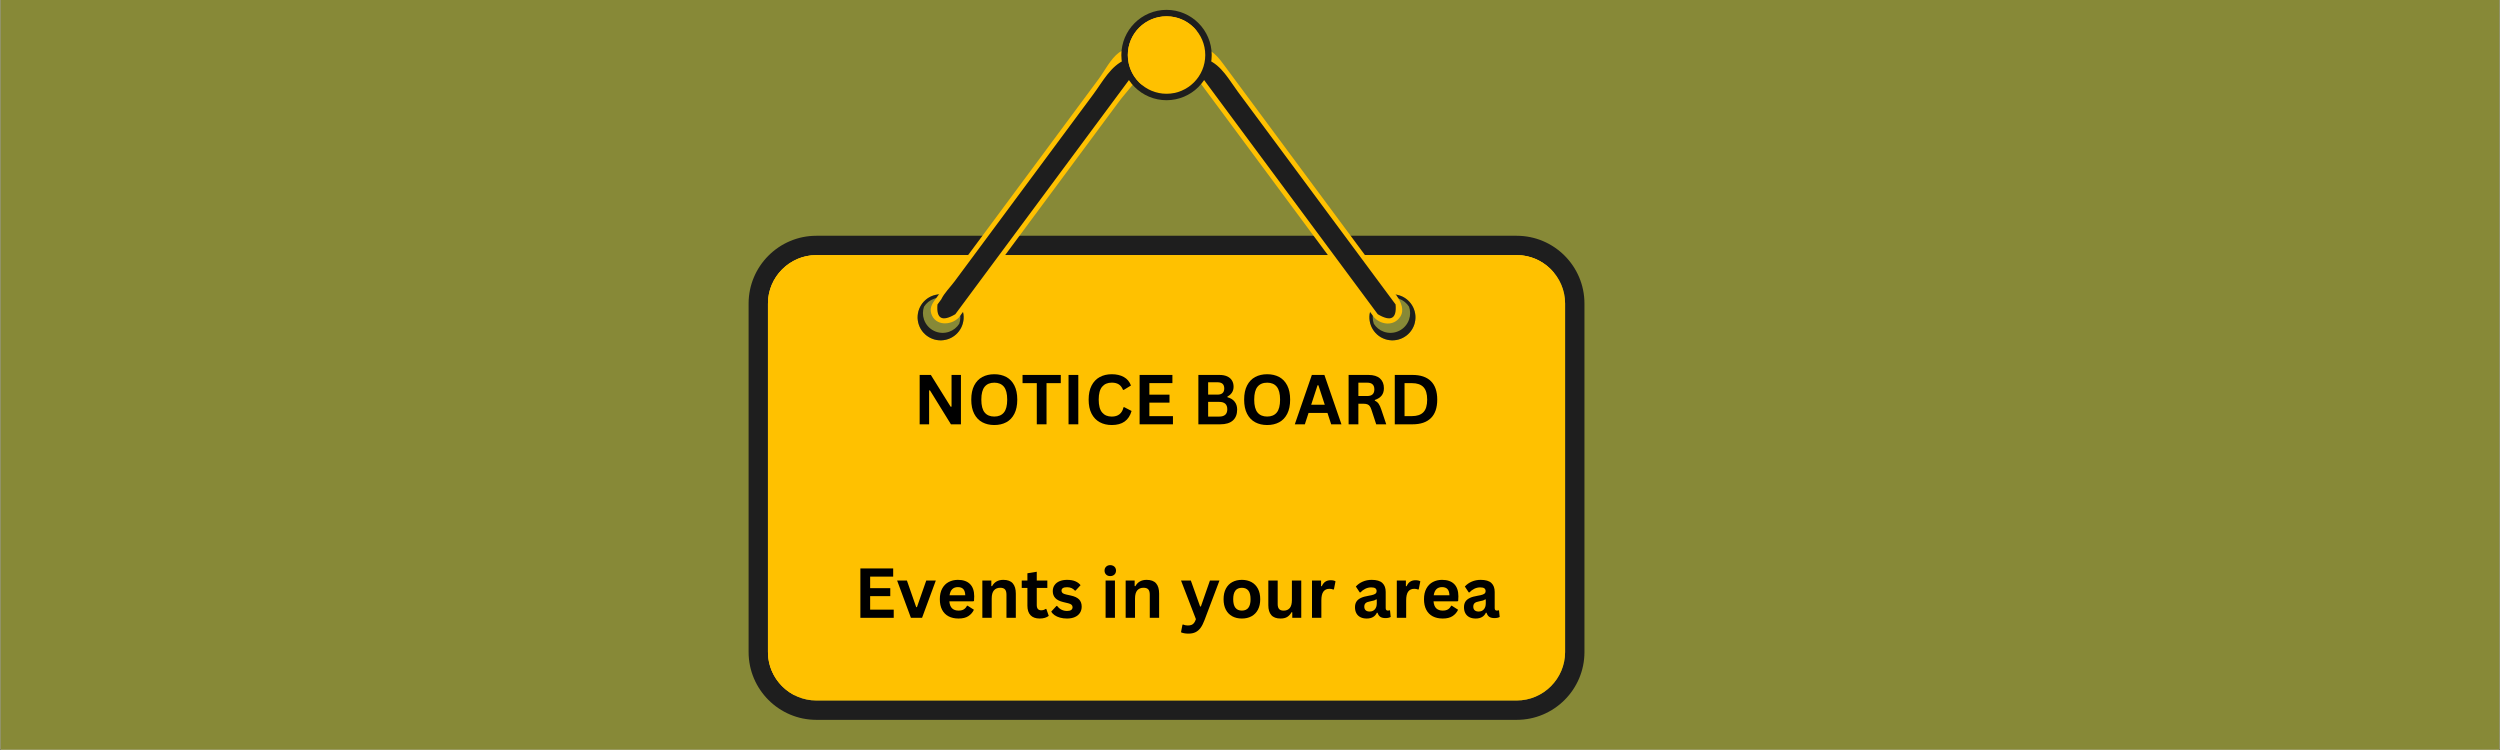 <svg xmlns="http://www.w3.org/2000/svg" xmlns:xlink="http://www.w3.org/1999/xlink" width="11520" zoomAndPan="magnify" viewBox="0 0 8640 2592" height="3456" preserveAspectRatio="xMidYMid meet" version="1.0"><rect x="0" y="0" width="8640" height="2592" fill="#333333" stroke="none"/><defs><g/><clipPath id="c296a2a33f"><path d="M 1.668 0 L 8638.332 0 L 8638.332 2591 L 1.668 2591 Z M 1.668 0 " clip-rule="nonzero"/></clipPath><clipPath id="70bba080ad"><path d="M 2587 814 L 5476 814 L 5476 2487.391 L 2587 2487.391 Z M 2587 814 " clip-rule="nonzero"/></clipPath></defs><g clip-path="url(#c296a2a33f)"><path fill="#ffffff" d="M 1.668 0 L 8638.332 0 L 8638.332 2591 L 1.668 2591 Z M 1.668 0 " fill-opacity="1" fill-rule="nonzero"/><path fill="#878937" d="M 1.668 0 L 8638.332 0 L 8638.332 2591 L 1.668 2591 Z M 1.668 0 " fill-opacity="1" fill-rule="nonzero"/></g><g clip-path="url(#70bba080ad)"><path fill="#1e1e1e" d="M 5408.965 2253.578 C 5408.965 2345.594 5333.68 2420.879 5241.664 2420.879 L 2821.391 2420.879 C 2729.375 2420.879 2654.09 2345.594 2654.09 2253.578 L 2654.09 1049.02 C 2654.09 957.004 2729.375 881.719 2821.391 881.719 L 5241.664 881.719 C 5333.68 881.719 5408.965 957.004 5408.965 1049.02 Z M 5241.664 814.801 L 2821.391 814.801 C 2692.258 814.801 2587.172 919.887 2587.172 1049.02 L 2587.172 2253.578 C 2587.172 2382.715 2692.258 2487.801 2821.391 2487.801 L 5241.664 2487.801 C 5370.797 2487.801 5475.883 2382.715 5475.883 2253.578 L 5475.883 1049.02 C 5475.883 919.887 5370.797 814.801 5241.664 814.801 " fill-opacity="1" fill-rule="nonzero"/></g><path fill="#ffc100" d="M 4887.414 1122.648 C 4873.082 1164.125 4827.727 1186.172 4786.25 1171.836 C 4744.816 1157.504 4722.773 1112.105 4737.105 1070.672 C 4751.441 1029.238 4796.793 1007.195 4838.27 1021.527 C 4879.703 1035.863 4901.75 1081.215 4887.414 1122.648 Z M 3276.805 1171.836 C 3235.371 1186.172 3189.973 1164.125 3175.641 1122.648 C 3161.305 1081.215 3183.352 1035.863 3224.785 1021.527 C 3266.219 1007.195 3311.613 1029.238 3325.949 1070.672 C 3340.281 1112.105 3318.238 1157.504 3276.805 1171.836 Z M 5241.664 881.719 L 2821.391 881.719 C 2729.375 881.719 2654.09 957.004 2654.09 1049.02 L 2654.09 2253.578 C 2654.09 2345.594 2729.375 2420.879 2821.391 2420.879 L 5241.664 2420.879 C 5333.68 2420.879 5408.965 2345.594 5408.965 2253.578 L 5408.965 1049.02 C 5408.965 957.004 5333.68 881.719 5241.664 881.719 " fill-opacity="1" fill-rule="nonzero"/><path fill="#ffc100" d="M 2709.859 2298.191 L 2709.859 1093.633 C 2709.859 1001.617 2785.141 926.332 2877.156 926.332 L 5297.43 926.332 C 5324.051 926.332 5349.145 932.781 5371.539 943.977 C 5340.781 906.074 5293.945 881.719 5241.664 881.719 L 2821.391 881.719 C 2729.375 881.719 2654.09 957.004 2654.09 1049.02 L 2654.09 2253.578 C 2654.09 2318.973 2692.211 2375.785 2747.281 2403.277 C 2723.93 2374.48 2709.859 2337.926 2709.859 2298.191 " fill-opacity="1" fill-rule="nonzero"/><path fill="#1e1e1e" d="M 4869.641 1104.523 C 4857.352 1140.074 4818.535 1158.941 4782.938 1146.656 C 4767.91 1141.426 4755.883 1131.449 4747.91 1118.988 C 4743.074 1105.047 4742.641 1089.449 4747.867 1074.375 C 4760.152 1038.824 4798.973 1019.961 4834.523 1032.246 C 4849.598 1037.473 4861.621 1047.449 4869.594 1059.91 C 4874.43 1073.852 4874.867 1089.449 4869.641 1104.523 Z M 4838.27 1021.527 C 4796.793 1007.195 4751.441 1029.238 4737.105 1070.672 C 4722.773 1112.105 4744.816 1157.504 4786.25 1171.836 C 4827.727 1186.172 4873.082 1164.125 4887.414 1122.648 C 4901.75 1081.215 4879.703 1035.863 4838.27 1021.527 " fill-opacity="1" fill-rule="nonzero"/><path fill="#1e1e1e" d="M 3193.457 1059.91 C 3201.434 1047.449 3213.457 1037.473 3228.531 1032.246 C 3264.082 1019.961 3302.902 1038.824 3315.188 1074.375 C 3320.414 1089.449 3319.98 1105.047 3315.145 1118.988 C 3307.172 1131.449 3295.145 1141.426 3280.113 1146.656 C 3244.52 1158.941 3205.703 1140.074 3193.414 1104.523 C 3188.188 1089.449 3188.621 1073.852 3193.457 1059.91 Z M 3175.641 1122.648 C 3189.973 1164.125 3235.371 1186.172 3276.805 1171.836 C 3318.238 1157.504 3340.281 1112.105 3325.949 1070.672 C 3311.613 1029.238 3266.219 1007.195 3224.785 1021.527 C 3183.352 1035.863 3161.305 1081.215 3175.641 1122.648 " fill-opacity="1" fill-rule="nonzero"/><path fill="#1e1e1e" d="M 3307.605 1091.758 C 3491.504 843.773 3675.406 595.742 3859.305 347.711 C 3885.574 312.289 3911.848 276.871 3938.117 241.492 C 3971.402 196.574 3896.117 153.27 3863.18 197.664 C 3679.281 445.695 3495.383 693.727 3311.484 941.711 C 3285.211 977.133 3258.941 1012.555 3232.668 1047.973 C 3199.383 1092.848 3274.668 1136.199 3307.605 1091.758 " fill-opacity="1" fill-rule="nonzero"/><path fill="#ffc100" d="M 3314.84 1095.984 C 3437.438 930.645 3560.039 765.305 3682.637 599.969 C 3743.938 517.277 3805.238 434.629 3866.535 351.98 C 3892.152 317.387 3931.41 279.309 3948.398 240.141 C 3954.281 226.547 3956.59 214.523 3950.145 200.668 C 3935.852 169.867 3893.375 162.68 3867.145 181.762 C 3838.738 202.5 3817.348 245.543 3796.871 273.164 C 3766.199 314.512 3735.57 355.855 3704.898 397.203 C 3582.301 562.543 3459.699 727.883 3337.102 893.223 C 3304.297 937.441 3270.355 981.055 3238.594 1026.059 C 3225.566 1044.531 3210.844 1060.738 3218.512 1084.223 C 3232.582 1127.484 3287.172 1124.914 3313.531 1097.684 C 3321.023 1089.973 3309.176 1078.121 3301.68 1085.879 C 3256.023 1112.934 3235.414 1101.691 3239.902 1052.199 C 3244.301 1046.316 3248.66 1040.395 3253.016 1034.512 C 3263.297 1012.77 3284.645 991.902 3298.98 972.516 C 3325.293 937.094 3351.523 901.629 3377.836 866.211 C 3432.559 792.406 3487.281 718.602 3542 644.797 C 3594.543 573.914 3647.086 503.074 3699.629 432.188 C 3725.898 396.766 3752.172 361.348 3778.441 325.926 C 3810.812 282.316 3838.695 227.246 3889.277 206.465 C 3921.996 180.715 3935.852 190.996 3930.887 237.266 C 3924.309 246.109 3917.773 254.953 3911.191 263.801 C 3898.035 281.531 3884.922 299.219 3871.809 316.953 C 3843.316 355.336 3814.863 393.719 3786.414 432.102 C 3733.871 502.941 3681.328 573.828 3628.789 644.668 C 3519.301 792.273 3409.859 939.926 3300.375 1087.535 C 3293.969 1096.203 3308.477 1104.566 3314.84 1095.984 " fill-opacity="1" fill-rule="nonzero"/><path fill="#1e1e1e" d="M 4755.449 1091.758 C 4571.547 843.773 4387.648 595.742 4203.75 347.711 C 4177.48 312.289 4151.207 276.871 4124.938 241.492 C 4091.695 196.574 4166.938 153.27 4199.871 197.664 C 4383.773 445.695 4567.672 693.727 4751.57 941.711 C 4777.84 977.133 4804.113 1012.555 4830.383 1047.973 C 4863.625 1092.848 4788.387 1136.199 4755.449 1091.758 " fill-opacity="1" fill-rule="nonzero"/><path fill="#ffc100" d="M 4762.68 1087.535 C 4653.195 939.926 4543.754 792.273 4434.266 644.668 C 4381.723 573.828 4329.184 502.941 4276.641 432.102 C 4250.367 396.68 4224.098 361.215 4197.824 325.797 C 4184.711 308.105 4171.598 290.375 4158.441 272.688 C 4149.684 260.879 4140.926 249.031 4132.168 237.266 C 4127.203 190.996 4141.055 180.715 4173.82 206.465 C 4221.918 226.242 4247.316 275.605 4278.031 317.039 C 4306.484 355.422 4334.934 393.805 4363.426 432.188 C 4415.969 503.074 4468.512 573.914 4521.055 644.797 C 4573.598 715.641 4626.141 786.523 4678.684 857.363 C 4704.953 892.785 4731.223 928.207 4757.496 963.672 C 4772.832 984.32 4788.125 1004.973 4803.461 1025.625 C 4810.039 1034.512 4816.574 1043.355 4823.152 1052.199 C 4827.641 1101.691 4807.031 1112.934 4761.375 1085.879 C 4753.879 1078.121 4742.027 1089.93 4749.523 1097.684 C 4773.879 1122.824 4816.879 1127.965 4838.969 1095.07 C 4869.336 1049.848 4795.27 986.629 4771.918 955.219 C 4651.539 792.797 4531.117 630.422 4410.695 468.043 C 4349.398 385.352 4288.098 302.703 4226.797 220.012 C 4203.098 188.035 4171.16 150.785 4129.031 182.023 C 4084.242 215.266 4126.766 257.918 4150.555 289.984 C 4211.855 372.633 4273.152 455.324 4334.453 537.969 C 4472.387 723.961 4610.324 909.996 4748.215 1095.984 C 4754.578 1104.523 4769.086 1096.203 4762.68 1087.535 " fill-opacity="1" fill-rule="nonzero"/><path fill="#1e1e1e" d="M 4031.527 346.359 C 3945.438 346.359 3875.379 276.305 3875.379 190.215 C 3875.379 104.125 3945.438 34.066 4031.527 34.066 C 4117.617 34.066 4187.672 104.125 4187.672 190.215 C 4187.672 276.305 4117.617 346.359 4031.527 346.359 " fill-opacity="1" fill-rule="nonzero"/><path fill="#ffc100" d="M 4165.367 190.215 C 4165.367 264.148 4105.461 324.055 4031.527 324.055 C 3957.594 324.055 3897.688 264.148 3897.688 190.215 C 3897.688 116.277 3957.594 56.371 4031.527 56.371 C 4105.461 56.371 4165.367 116.277 4165.367 190.215 " fill-opacity="1" fill-rule="nonzero"/><path fill="#ffc100" d="M 3919.992 212.52 C 3919.992 138.586 3979.898 78.68 4053.832 78.68 C 4085.117 78.68 4113.828 89.484 4136.613 107.477 C 4112.082 76.414 4074.18 56.371 4031.527 56.371 C 3957.594 56.371 3897.688 116.277 3897.688 190.215 C 3897.688 232.867 3917.684 270.77 3948.793 295.297 C 3930.797 272.512 3919.992 243.801 3919.992 212.52 " fill-opacity="1" fill-rule="nonzero"/><g fill="#000000" fill-opacity="1"><g transform="translate(3156.169, 1466.444)"><g><path d="M 54.859 0 L 22.172 0 L 22.172 -170.656 L 60.812 -170.656 L 129.344 -60.703 L 132.375 -61.172 L 132.375 -170.656 L 164.828 -170.656 L 164.828 0 L 130.266 0 L 57.781 -117.438 L 54.859 -116.969 Z M 54.859 0 "/></g></g><g transform="translate(3343.285, 1466.444)"><g><path d="M 93.031 2.453 C 77.395 2.453 63.602 -0.734 51.656 -7.109 C 39.707 -13.492 30.348 -23.242 23.578 -36.359 C 16.805 -49.473 13.422 -65.797 13.422 -85.328 C 13.422 -104.859 16.805 -121.18 23.578 -134.297 C 30.348 -147.41 39.707 -157.156 51.656 -163.531 C 63.602 -169.914 77.395 -173.109 93.031 -173.109 C 108.676 -173.109 122.453 -169.938 134.359 -163.594 C 146.266 -157.25 155.582 -147.5 162.312 -134.344 C 169.039 -121.195 172.406 -104.859 172.406 -85.328 C 172.406 -65.797 169.039 -49.453 162.312 -36.297 C 155.582 -23.148 146.266 -13.406 134.359 -7.062 C 122.453 -0.719 108.676 2.453 93.031 2.453 Z M 93.031 -26.844 C 107.508 -26.844 118.562 -31.492 126.188 -40.797 C 133.812 -50.098 137.625 -64.941 137.625 -85.328 C 137.625 -105.711 133.812 -120.57 126.188 -129.906 C 118.562 -139.25 107.508 -143.922 93.031 -143.922 C 78.477 -143.922 67.367 -139.25 59.703 -129.906 C 52.035 -120.57 48.203 -105.711 48.203 -85.328 C 48.203 -64.941 52.035 -50.098 59.703 -40.797 C 67.367 -31.492 78.477 -26.844 93.031 -26.844 Z M 93.031 -26.844 "/></g></g><g transform="translate(3529.234, 1466.444)"><g><path d="M 136.812 -170.656 L 136.812 -142.297 L 87.547 -142.297 L 87.547 0 L 53.922 0 L 53.922 -142.297 L 4.672 -142.297 L 4.672 -170.656 Z M 136.812 -170.656 "/></g></g><g transform="translate(3670.709, 1466.444)"><g><path d="M 55.906 0 L 22.172 0 L 22.172 -170.656 L 55.906 -170.656 Z M 55.906 0 "/></g></g><g transform="translate(3748.917, 1466.444)"><g><path d="M 93.266 2.453 C 77.547 2.453 63.691 -0.812 51.703 -7.344 C 39.723 -13.883 30.348 -23.711 23.578 -36.828 C 16.805 -49.941 13.422 -66.109 13.422 -85.328 C 13.422 -104.547 16.805 -120.711 23.578 -133.828 C 30.348 -146.941 39.723 -156.766 51.703 -163.297 C 63.691 -169.836 77.547 -173.109 93.266 -173.109 C 109.68 -173.109 123.629 -169.895 135.109 -163.469 C 146.586 -157.051 154.781 -147.27 159.688 -134.125 L 135.062 -119.062 L 132.141 -119.188 C 128.484 -128.051 123.52 -134.41 117.25 -138.266 C 110.988 -142.117 102.992 -144.047 93.266 -144.047 C 79.098 -144.047 68.047 -139.352 60.109 -129.969 C 52.172 -120.594 48.203 -105.711 48.203 -85.328 C 48.203 -65.016 52.172 -50.172 60.109 -40.797 C 68.047 -31.422 79.098 -26.734 93.266 -26.734 C 115.441 -26.734 129.02 -37.508 134 -59.062 L 136.922 -59.062 L 161.781 -46.109 C 157.113 -29.922 149.141 -17.781 137.859 -9.688 C 126.578 -1.594 111.711 2.453 93.266 2.453 Z M 93.266 2.453 "/></g></g><g transform="translate(3916.306, 1466.444)"><g><path d="M 55.906 -74.938 L 55.906 -28.25 L 137.391 -28.25 L 137.391 0 L 22.172 0 L 22.172 -170.656 L 135.516 -170.656 L 135.516 -142.406 L 55.906 -142.406 L 55.906 -102.484 L 125.484 -102.484 L 125.484 -74.938 Z M 55.906 -74.938 "/></g></g><g transform="translate(4063.034, 1466.444)"><g/></g><g transform="translate(4119.414, 1466.444)"><g><path d="M 22.172 0 L 22.172 -170.656 L 95.016 -170.656 C 105.523 -170.656 114.414 -169 121.688 -165.688 C 128.969 -162.383 134.473 -157.676 138.203 -151.562 C 141.941 -145.457 143.812 -138.242 143.812 -129.922 C 143.812 -122.367 141.984 -115.711 138.328 -109.953 C 134.672 -104.203 129.414 -99.57 122.562 -96.062 L 122.562 -93.625 C 133.301 -90.82 141.586 -85.723 147.422 -78.328 C 153.266 -70.93 156.188 -61.863 156.188 -51.125 C 156.188 -34.781 151.266 -22.172 141.422 -13.297 C 131.578 -4.43 116.969 0 97.594 0 Z M 88.016 -102.609 C 103.734 -102.609 111.594 -109.688 111.594 -123.844 C 111.594 -131.082 109.645 -136.473 105.75 -140.016 C 101.863 -143.555 95.953 -145.328 88.016 -145.328 L 55.906 -145.328 L 55.906 -102.609 Z M 94.203 -26.734 C 112.797 -26.734 122.094 -35.176 122.094 -52.062 C 122.094 -69.031 112.797 -77.516 94.203 -77.516 L 55.906 -77.516 L 55.906 -26.734 Z M 94.203 -26.734 "/></g></g><g transform="translate(4286.336, 1466.444)"><g><path d="M 93.031 2.453 C 77.395 2.453 63.602 -0.734 51.656 -7.109 C 39.707 -13.492 30.348 -23.242 23.578 -36.359 C 16.805 -49.473 13.422 -65.797 13.422 -85.328 C 13.422 -104.859 16.805 -121.18 23.578 -134.297 C 30.348 -147.41 39.707 -157.156 51.656 -163.531 C 63.602 -169.914 77.395 -173.109 93.031 -173.109 C 108.676 -173.109 122.453 -169.938 134.359 -163.594 C 146.266 -157.25 155.582 -147.5 162.312 -134.344 C 169.039 -121.195 172.406 -104.859 172.406 -85.328 C 172.406 -65.797 169.039 -49.453 162.312 -36.297 C 155.582 -23.148 146.266 -13.406 134.359 -7.062 C 122.453 -0.719 108.676 2.453 93.031 2.453 Z M 93.031 -26.844 C 107.508 -26.844 118.562 -31.492 126.188 -40.797 C 133.812 -50.098 137.625 -64.941 137.625 -85.328 C 137.625 -105.711 133.812 -120.57 126.188 -129.906 C 118.562 -139.25 107.508 -143.922 93.031 -143.922 C 78.477 -143.922 67.367 -139.25 59.703 -129.906 C 52.035 -120.57 48.203 -105.711 48.203 -85.328 C 48.203 -64.941 52.035 -50.098 59.703 -40.797 C 67.367 -31.492 78.477 -26.844 93.031 -26.844 Z M 93.031 -26.844 "/></g></g><g transform="translate(4472.284, 1466.444)"><g><path d="M 163.766 0 L 128.281 0 L 115.453 -39.344 L 50.078 -39.344 L 37.234 0 L 2.562 0 L 61.516 -170.656 L 104.828 -170.656 Z M 81.125 -135.062 L 59.188 -67.703 L 106.109 -67.703 L 84.047 -135.062 Z M 81.125 -135.062 "/></g></g><g transform="translate(4638.623, 1466.444)"><g><path d="M 22.172 0 L 22.172 -170.656 L 90.703 -170.656 C 108.367 -170.656 121.691 -166.586 130.672 -158.453 C 139.66 -150.328 144.156 -139.102 144.156 -124.781 C 144.156 -114.438 141.531 -105.957 136.281 -99.344 C 131.031 -92.727 123.191 -87.664 112.766 -84.156 L 112.766 -81.703 C 118.129 -79.367 122.461 -75.906 125.766 -71.312 C 129.078 -66.727 132.211 -59.922 135.172 -50.891 L 152.219 0 L 117.547 0 L 100.859 -51.016 C 99.141 -56.148 97.207 -60.133 95.062 -62.969 C 92.926 -65.812 90.203 -67.875 86.891 -69.156 C 83.586 -70.445 79.289 -71.094 74 -71.094 L 55.906 -71.094 L 55.906 0 Z M 86.609 -97.812 C 102.953 -97.812 111.125 -105.441 111.125 -120.703 C 111.125 -136.18 102.953 -143.922 86.609 -143.922 L 55.906 -143.922 L 55.906 -97.812 Z M 86.609 -97.812 "/></g></g><g transform="translate(4798.191, 1466.444)"><g><path d="M 83.578 -170.656 C 111.285 -170.656 132.43 -163.492 147.016 -149.172 C 161.609 -134.859 168.906 -113.578 168.906 -85.328 C 168.906 -57.16 161.609 -35.895 147.016 -21.531 C 132.43 -7.176 111.285 0 83.578 0 L 22.172 0 L 22.172 -170.656 Z M 81.594 -28.359 C 99.176 -28.359 112.328 -32.852 121.047 -41.844 C 129.766 -50.832 134.125 -65.328 134.125 -85.328 C 134.125 -105.328 129.766 -119.82 121.047 -128.812 C 112.328 -137.801 99.176 -142.297 81.594 -142.297 L 55.906 -142.297 L 55.906 -28.359 Z M 81.594 -28.359 "/></g></g></g><g fill="#000000" fill-opacity="1"><g transform="translate(2951.31, 2135.186)"><g><path d="M 55.906 -74.938 L 55.906 -28.25 L 137.391 -28.25 L 137.391 0 L 22.172 0 L 22.172 -170.656 L 135.516 -170.656 L 135.516 -142.406 L 55.906 -142.406 L 55.906 -102.484 L 125.484 -102.484 L 125.484 -74.938 Z M 55.906 -74.938 "/></g></g><g transform="translate(3098.038, 2135.186)"><g><path d="M 88.594 0 L 50.078 0 L 2.453 -128.75 L 36.297 -128.75 L 68.281 -37 L 70.969 -37 L 103.078 -128.75 L 136.109 -128.75 Z M 88.594 0 "/></g></g><g transform="translate(3236.478, 2135.186)"><g><path d="M 127.234 -57.078 L 44.469 -57.078 C 45.406 -45.867 48.598 -37.719 54.047 -32.625 C 59.492 -27.531 66.926 -24.984 76.344 -24.984 C 83.738 -24.984 89.727 -26.363 94.312 -29.125 C 98.906 -31.883 102.602 -36.066 105.406 -41.672 L 107.859 -41.672 L 129.344 -27.891 C 125.133 -18.867 118.789 -11.555 110.312 -5.953 C 101.832 -0.348 90.508 2.453 76.344 2.453 C 63.031 2.453 51.531 -0.07 41.844 -5.125 C 32.156 -10.188 24.688 -17.719 19.438 -27.719 C 14.188 -37.719 11.562 -49.914 11.562 -64.312 C 11.562 -78.945 14.32 -91.281 19.844 -101.312 C 25.363 -111.352 32.832 -118.844 42.25 -123.781 C 51.664 -128.727 62.25 -131.203 74 -131.203 C 92.219 -131.203 106.172 -126.375 115.859 -116.719 C 125.547 -107.07 130.391 -92.91 130.391 -74.234 C 130.391 -67.461 130.156 -62.211 129.688 -58.484 Z M 99.453 -77.969 C 99.141 -87.781 96.863 -94.922 92.625 -99.391 C 88.383 -103.867 82.176 -106.109 74 -106.109 C 57.664 -106.109 48.055 -96.727 45.172 -77.969 Z M 99.453 -77.969 "/></g></g><g transform="translate(3376.436, 2135.186)"><g><path d="M 18.562 0 L 18.562 -128.75 L 49.609 -128.75 L 49.609 -109.844 L 52.062 -109.266 C 60.07 -123.891 73.066 -131.203 91.047 -131.203 C 105.91 -131.203 116.82 -127.156 123.781 -119.062 C 130.75 -110.969 134.234 -99.176 134.234 -83.688 L 134.234 0 L 101.906 0 L 101.906 -79.719 C 101.906 -88.281 100.191 -94.445 96.766 -98.219 C 93.348 -102 87.863 -103.891 80.312 -103.891 C 71.051 -103.891 63.832 -100.891 58.656 -94.891 C 53.477 -88.898 50.891 -79.488 50.891 -66.656 L 50.891 0 Z M 18.562 0 "/></g></g><g transform="translate(3527.249, 2135.186)"><g><path d="M 88.828 -30.703 L 97.234 -6.766 C 93.734 -3.891 89.336 -1.633 84.047 0 C 78.754 1.633 72.758 2.453 66.062 2.453 C 52.133 2.453 41.551 -1.336 34.312 -8.922 C 27.082 -16.516 23.469 -27.547 23.469 -42.016 L 23.469 -103.188 L 3.859 -103.188 L 3.859 -128.875 L 23.469 -128.875 L 23.469 -153.969 L 55.797 -159.219 L 55.797 -128.875 L 92.328 -128.875 L 92.328 -103.188 L 55.797 -103.188 L 55.797 -44.359 C 55.797 -37.973 57.117 -33.32 59.766 -30.406 C 62.41 -27.488 66.266 -26.031 71.328 -26.031 C 77.078 -26.031 82.094 -27.586 86.375 -30.703 Z M 88.828 -30.703 "/></g></g><g transform="translate(3627.286, 2135.186)"><g><path d="M 60.234 2.453 C 51.441 2.453 43.383 1.422 36.062 -0.641 C 28.75 -2.703 22.504 -5.539 17.328 -9.156 C 12.16 -12.781 8.332 -16.926 5.844 -21.594 L 23.812 -40.969 L 26.266 -40.969 C 30.547 -35.207 35.602 -30.891 41.438 -28.016 C 47.27 -25.141 53.613 -23.703 60.469 -23.703 C 66.77 -23.703 71.516 -24.828 74.703 -27.078 C 77.898 -29.336 79.5 -32.566 79.5 -36.766 C 79.5 -40.035 78.348 -42.781 76.047 -45 C 73.754 -47.219 70.039 -48.945 64.906 -50.188 L 47.859 -54.281 C 35.098 -57.312 25.781 -61.957 19.906 -68.219 C 14.031 -74.488 11.094 -82.445 11.094 -92.094 C 11.094 -100.113 13.133 -107.078 17.219 -112.984 C 21.301 -118.898 27.055 -123.414 34.484 -126.531 C 41.922 -129.645 50.582 -131.203 60.469 -131.203 C 72.062 -131.203 81.672 -129.531 89.297 -126.188 C 96.922 -122.844 102.875 -118.367 107.156 -112.766 L 89.875 -94.078 L 87.547 -94.078 C 83.961 -98.129 79.93 -101.086 75.453 -102.953 C 70.984 -104.816 65.988 -105.75 60.469 -105.75 C 47.707 -105.75 41.328 -101.781 41.328 -93.844 C 41.328 -90.5 42.508 -87.773 44.875 -85.672 C 47.25 -83.578 51.438 -81.867 57.438 -80.547 L 73.312 -77.047 C 86.383 -74.242 95.938 -69.75 101.969 -63.562 C 108 -57.375 111.016 -49.066 111.016 -38.641 C 111.016 -30.461 108.988 -23.258 104.938 -17.031 C 100.895 -10.812 95.055 -6.008 87.422 -2.625 C 79.797 0.758 70.734 2.453 60.234 2.453 Z M 60.234 2.453 "/></g></g><g transform="translate(3745.999, 2135.186)"><g/></g><g transform="translate(3802.379, 2135.186)"><g><path d="M 34.672 -144.156 C 28.828 -144.156 24.078 -145.926 20.422 -149.469 C 16.766 -153.008 14.938 -157.582 14.938 -163.188 C 14.938 -168.707 16.766 -173.238 20.422 -176.781 C 24.078 -180.32 28.828 -182.094 34.672 -182.094 C 38.555 -182.094 42.016 -181.273 45.047 -179.641 C 48.086 -178.016 50.441 -175.781 52.109 -172.938 C 53.785 -170.094 54.625 -166.844 54.625 -163.188 C 54.625 -159.531 53.785 -156.258 52.109 -153.375 C 50.441 -150.5 48.086 -148.242 45.047 -146.609 C 42.016 -144.973 38.555 -144.156 34.672 -144.156 Z M 18.562 0 L 18.562 -128.75 L 50.891 -128.75 L 50.891 0 Z M 18.562 0 "/></g></g><g transform="translate(3871.716, 2135.186)"><g><path d="M 18.562 0 L 18.562 -128.75 L 49.609 -128.75 L 49.609 -109.844 L 52.062 -109.266 C 60.07 -123.891 73.066 -131.203 91.047 -131.203 C 105.91 -131.203 116.82 -127.156 123.781 -119.062 C 130.75 -110.969 134.234 -99.176 134.234 -83.688 L 134.234 0 L 101.906 0 L 101.906 -79.719 C 101.906 -88.281 100.191 -94.445 96.766 -98.219 C 93.348 -102 87.863 -103.891 80.312 -103.891 C 71.051 -103.891 63.832 -100.891 58.656 -94.891 C 53.477 -88.898 50.891 -79.488 50.891 -66.656 L 50.891 0 Z M 18.562 0 "/></g></g><g transform="translate(4022.529, 2135.186)"><g/></g><g transform="translate(4078.909, 2135.186)"><g><path d="M 28.484 54.625 C 22.953 54.625 17.945 54.195 13.469 53.344 C 9 52.488 5.363 51.359 2.562 49.953 L 7.703 23.812 L 9.812 23.109 C 11.75 24.117 14.156 24.938 17.031 25.562 C 19.914 26.188 22.875 26.5 25.906 26.5 C 31.125 26.5 35.461 25.816 38.922 24.453 C 42.391 23.086 45.328 20.828 47.734 17.672 C 50.148 14.523 52.289 10.148 54.156 4.547 L 2.797 -128.75 L 36.656 -128.75 L 68.641 -39.219 L 71.438 -39.219 L 102.609 -128.75 L 135.516 -128.75 L 83.812 8.047 C 79.688 19.098 75.148 27.988 70.203 34.719 C 65.266 41.457 59.43 46.457 52.703 49.719 C 45.973 52.988 37.898 54.625 28.484 54.625 Z M 28.484 54.625 "/></g></g><g transform="translate(4217.116, 2135.186)"><g><path d="M 74.828 2.453 C 62.211 2.453 51.141 -0.133 41.609 -5.312 C 32.078 -10.488 24.688 -18.078 19.438 -28.078 C 14.188 -38.078 11.562 -50.156 11.562 -64.312 C 11.562 -78.477 14.188 -90.578 19.438 -100.609 C 24.688 -110.648 32.078 -118.258 41.609 -123.438 C 51.141 -128.613 62.211 -131.203 74.828 -131.203 C 87.43 -131.203 98.5 -128.613 108.031 -123.438 C 117.562 -118.258 124.973 -110.648 130.266 -100.609 C 135.555 -90.578 138.203 -78.477 138.203 -64.312 C 138.203 -50.156 135.555 -38.078 130.266 -28.078 C 124.973 -18.078 117.562 -10.488 108.031 -5.312 C 98.5 -0.133 87.43 2.453 74.828 2.453 Z M 74.828 -24.984 C 94.828 -24.984 104.828 -38.094 104.828 -64.312 C 104.828 -77.938 102.258 -87.914 97.125 -94.25 C 91.988 -100.594 84.555 -103.766 74.828 -103.766 C 54.828 -103.766 44.828 -90.613 44.828 -64.312 C 44.828 -38.094 54.828 -24.984 74.828 -24.984 Z M 74.828 -24.984 "/></g></g><g transform="translate(4366.762, 2135.186)"><g><path d="M 58.953 2.453 C 44.473 2.453 33.789 -1.492 26.906 -9.391 C 20.02 -17.297 16.578 -28.641 16.578 -43.422 L 16.578 -128.75 L 48.906 -128.75 L 48.906 -47.516 C 48.906 -39.648 50.598 -33.906 53.984 -30.281 C 57.367 -26.664 62.602 -24.859 69.688 -24.859 C 78.633 -24.859 85.598 -27.797 90.578 -33.672 C 95.555 -39.547 98.047 -48.789 98.047 -61.406 L 98.047 -128.75 L 130.391 -128.75 L 130.391 0 L 99.344 0 L 99.344 -18.906 L 96.891 -19.5 C 92.766 -12.102 87.723 -6.594 81.766 -2.969 C 75.816 0.645 68.211 2.453 58.953 2.453 Z M 58.953 2.453 "/></g></g><g transform="translate(4515.708, 2135.186)"><g><path d="M 18.562 0 L 18.562 -128.75 L 49.953 -128.75 L 49.953 -109.609 L 52.406 -109.141 C 55.52 -116.297 59.602 -121.547 64.656 -124.891 C 69.719 -128.242 75.867 -129.922 83.109 -129.922 C 90.422 -129.922 95.984 -128.676 99.797 -126.188 L 94.312 -98.281 L 91.859 -97.812 C 89.766 -98.676 87.742 -99.301 85.797 -99.688 C 83.848 -100.07 81.473 -100.266 78.672 -100.266 C 69.648 -100.266 62.766 -97.094 58.016 -90.75 C 53.266 -84.414 50.891 -74.242 50.891 -60.234 L 50.891 0 Z M 18.562 0 "/></g></g><g transform="translate(4616.678, 2135.186)"><g/></g><g transform="translate(4673.058, 2135.186)"><g><path d="M 50.188 2.453 C 41.945 2.453 34.789 0.938 28.719 -2.094 C 22.645 -5.133 17.973 -9.594 14.703 -15.469 C 11.441 -21.344 9.812 -28.406 9.812 -36.656 C 9.812 -44.281 11.441 -50.68 14.703 -55.859 C 17.973 -61.035 23.031 -65.273 29.875 -68.578 C 36.727 -71.891 45.68 -74.438 56.734 -76.219 C 64.43 -77.469 70.285 -78.832 74.297 -80.312 C 78.305 -81.789 81.008 -83.461 82.406 -85.328 C 83.812 -87.191 84.516 -89.566 84.516 -92.453 C 84.516 -96.578 83.07 -99.727 80.188 -101.906 C 77.312 -104.082 72.523 -105.172 65.828 -105.172 C 58.672 -105.172 51.863 -103.578 45.406 -100.391 C 38.945 -97.203 33.344 -93 28.594 -87.781 L 26.266 -87.781 L 12.719 -108.203 C 19.258 -115.441 27.238 -121.082 36.656 -125.125 C 46.07 -129.176 56.344 -131.203 67.469 -131.203 C 84.508 -131.203 96.844 -127.582 104.469 -120.344 C 112.094 -113.113 115.906 -102.844 115.906 -89.531 L 115.906 -33.625 C 115.906 -27.863 118.438 -24.984 123.5 -24.984 C 125.445 -24.984 127.352 -25.332 129.219 -26.031 L 130.859 -25.562 L 133.188 -3.031 C 131.395 -1.863 128.906 -0.91 125.719 -0.172 C 122.531 0.566 119.031 0.938 115.219 0.938 C 107.508 0.938 101.492 -0.539 97.172 -3.5 C 92.859 -6.457 89.766 -11.086 87.891 -17.391 L 85.453 -17.625 C 79.141 -4.238 67.383 2.453 50.188 2.453 Z M 60.469 -21.719 C 67.938 -21.719 73.906 -24.223 78.375 -29.234 C 82.852 -34.254 85.094 -41.238 85.094 -50.188 L 85.094 -63.266 L 82.875 -63.734 C 80.926 -62.18 78.375 -60.879 75.219 -59.828 C 72.07 -58.773 67.547 -57.742 61.641 -56.734 C 54.629 -55.566 49.586 -53.562 46.516 -50.719 C 43.441 -47.875 41.906 -43.848 41.906 -38.641 C 41.906 -33.109 43.539 -28.906 46.812 -26.031 C 50.082 -23.156 54.633 -21.719 60.469 -21.719 Z M 60.469 -21.719 "/></g></g><g transform="translate(4808.813, 2135.186)"><g><path d="M 18.562 0 L 18.562 -128.75 L 49.953 -128.75 L 49.953 -109.609 L 52.406 -109.141 C 55.52 -116.297 59.602 -121.547 64.656 -124.891 C 69.719 -128.242 75.867 -129.922 83.109 -129.922 C 90.422 -129.922 95.984 -128.676 99.797 -126.188 L 94.312 -98.281 L 91.859 -97.812 C 89.766 -98.676 87.742 -99.301 85.797 -99.688 C 83.848 -100.07 81.473 -100.266 78.672 -100.266 C 69.648 -100.266 62.766 -97.094 58.016 -90.75 C 53.266 -84.414 50.891 -74.242 50.891 -60.234 L 50.891 0 Z M 18.562 0 "/></g></g><g transform="translate(4909.784, 2135.186)"><g><path d="M 127.234 -57.078 L 44.469 -57.078 C 45.406 -45.867 48.598 -37.719 54.047 -32.625 C 59.492 -27.531 66.926 -24.984 76.344 -24.984 C 83.738 -24.984 89.727 -26.363 94.312 -29.125 C 98.906 -31.883 102.602 -36.066 105.406 -41.672 L 107.859 -41.672 L 129.344 -27.891 C 125.133 -18.867 118.789 -11.555 110.312 -5.953 C 101.832 -0.348 90.508 2.453 76.344 2.453 C 63.031 2.453 51.531 -0.07 41.844 -5.125 C 32.156 -10.188 24.688 -17.719 19.438 -27.719 C 14.188 -37.719 11.562 -49.914 11.562 -64.312 C 11.562 -78.945 14.32 -91.281 19.844 -101.312 C 25.363 -111.352 32.832 -118.844 42.25 -123.781 C 51.664 -128.727 62.25 -131.203 74 -131.203 C 92.219 -131.203 106.172 -126.375 115.859 -116.719 C 125.547 -107.07 130.391 -92.91 130.391 -74.234 C 130.391 -67.461 130.156 -62.211 129.688 -58.484 Z M 99.453 -77.969 C 99.141 -87.781 96.863 -94.922 92.625 -99.391 C 88.383 -103.867 82.176 -106.109 74 -106.109 C 57.664 -106.109 48.055 -96.727 45.172 -77.969 Z M 99.453 -77.969 "/></g></g><g transform="translate(5049.741, 2135.186)"><g><path d="M 50.188 2.453 C 41.945 2.453 34.789 0.938 28.719 -2.094 C 22.645 -5.133 17.973 -9.594 14.703 -15.469 C 11.441 -21.344 9.812 -28.406 9.812 -36.656 C 9.812 -44.281 11.441 -50.68 14.703 -55.859 C 17.973 -61.035 23.031 -65.273 29.875 -68.578 C 36.727 -71.891 45.68 -74.438 56.734 -76.219 C 64.43 -77.469 70.285 -78.832 74.297 -80.312 C 78.305 -81.789 81.008 -83.461 82.406 -85.328 C 83.812 -87.191 84.516 -89.566 84.516 -92.453 C 84.516 -96.578 83.07 -99.727 80.188 -101.906 C 77.312 -104.082 72.523 -105.172 65.828 -105.172 C 58.672 -105.172 51.863 -103.578 45.406 -100.391 C 38.945 -97.203 33.344 -93 28.594 -87.781 L 26.266 -87.781 L 12.719 -108.203 C 19.258 -115.441 27.238 -121.082 36.656 -125.125 C 46.07 -129.176 56.344 -131.203 67.469 -131.203 C 84.508 -131.203 96.844 -127.582 104.469 -120.344 C 112.094 -113.113 115.906 -102.844 115.906 -89.531 L 115.906 -33.625 C 115.906 -27.863 118.438 -24.984 123.5 -24.984 C 125.445 -24.984 127.352 -25.332 129.219 -26.031 L 130.859 -25.562 L 133.188 -3.031 C 131.395 -1.863 128.906 -0.91 125.719 -0.172 C 122.531 0.566 119.031 0.938 115.219 0.938 C 107.508 0.938 101.492 -0.539 97.172 -3.5 C 92.859 -6.457 89.766 -11.086 87.891 -17.391 L 85.453 -17.625 C 79.141 -4.238 67.383 2.453 50.188 2.453 Z M 60.469 -21.719 C 67.938 -21.719 73.906 -24.223 78.375 -29.234 C 82.852 -34.254 85.094 -41.238 85.094 -50.188 L 85.094 -63.266 L 82.875 -63.734 C 80.926 -62.18 78.375 -60.879 75.219 -59.828 C 72.07 -58.773 67.547 -57.742 61.641 -56.734 C 54.629 -55.566 49.586 -53.562 46.516 -50.719 C 43.441 -47.875 41.906 -43.848 41.906 -38.641 C 41.906 -33.109 43.539 -28.906 46.812 -26.031 C 50.082 -23.156 54.633 -21.719 60.469 -21.719 Z M 60.469 -21.719 "/></g></g></g></svg>